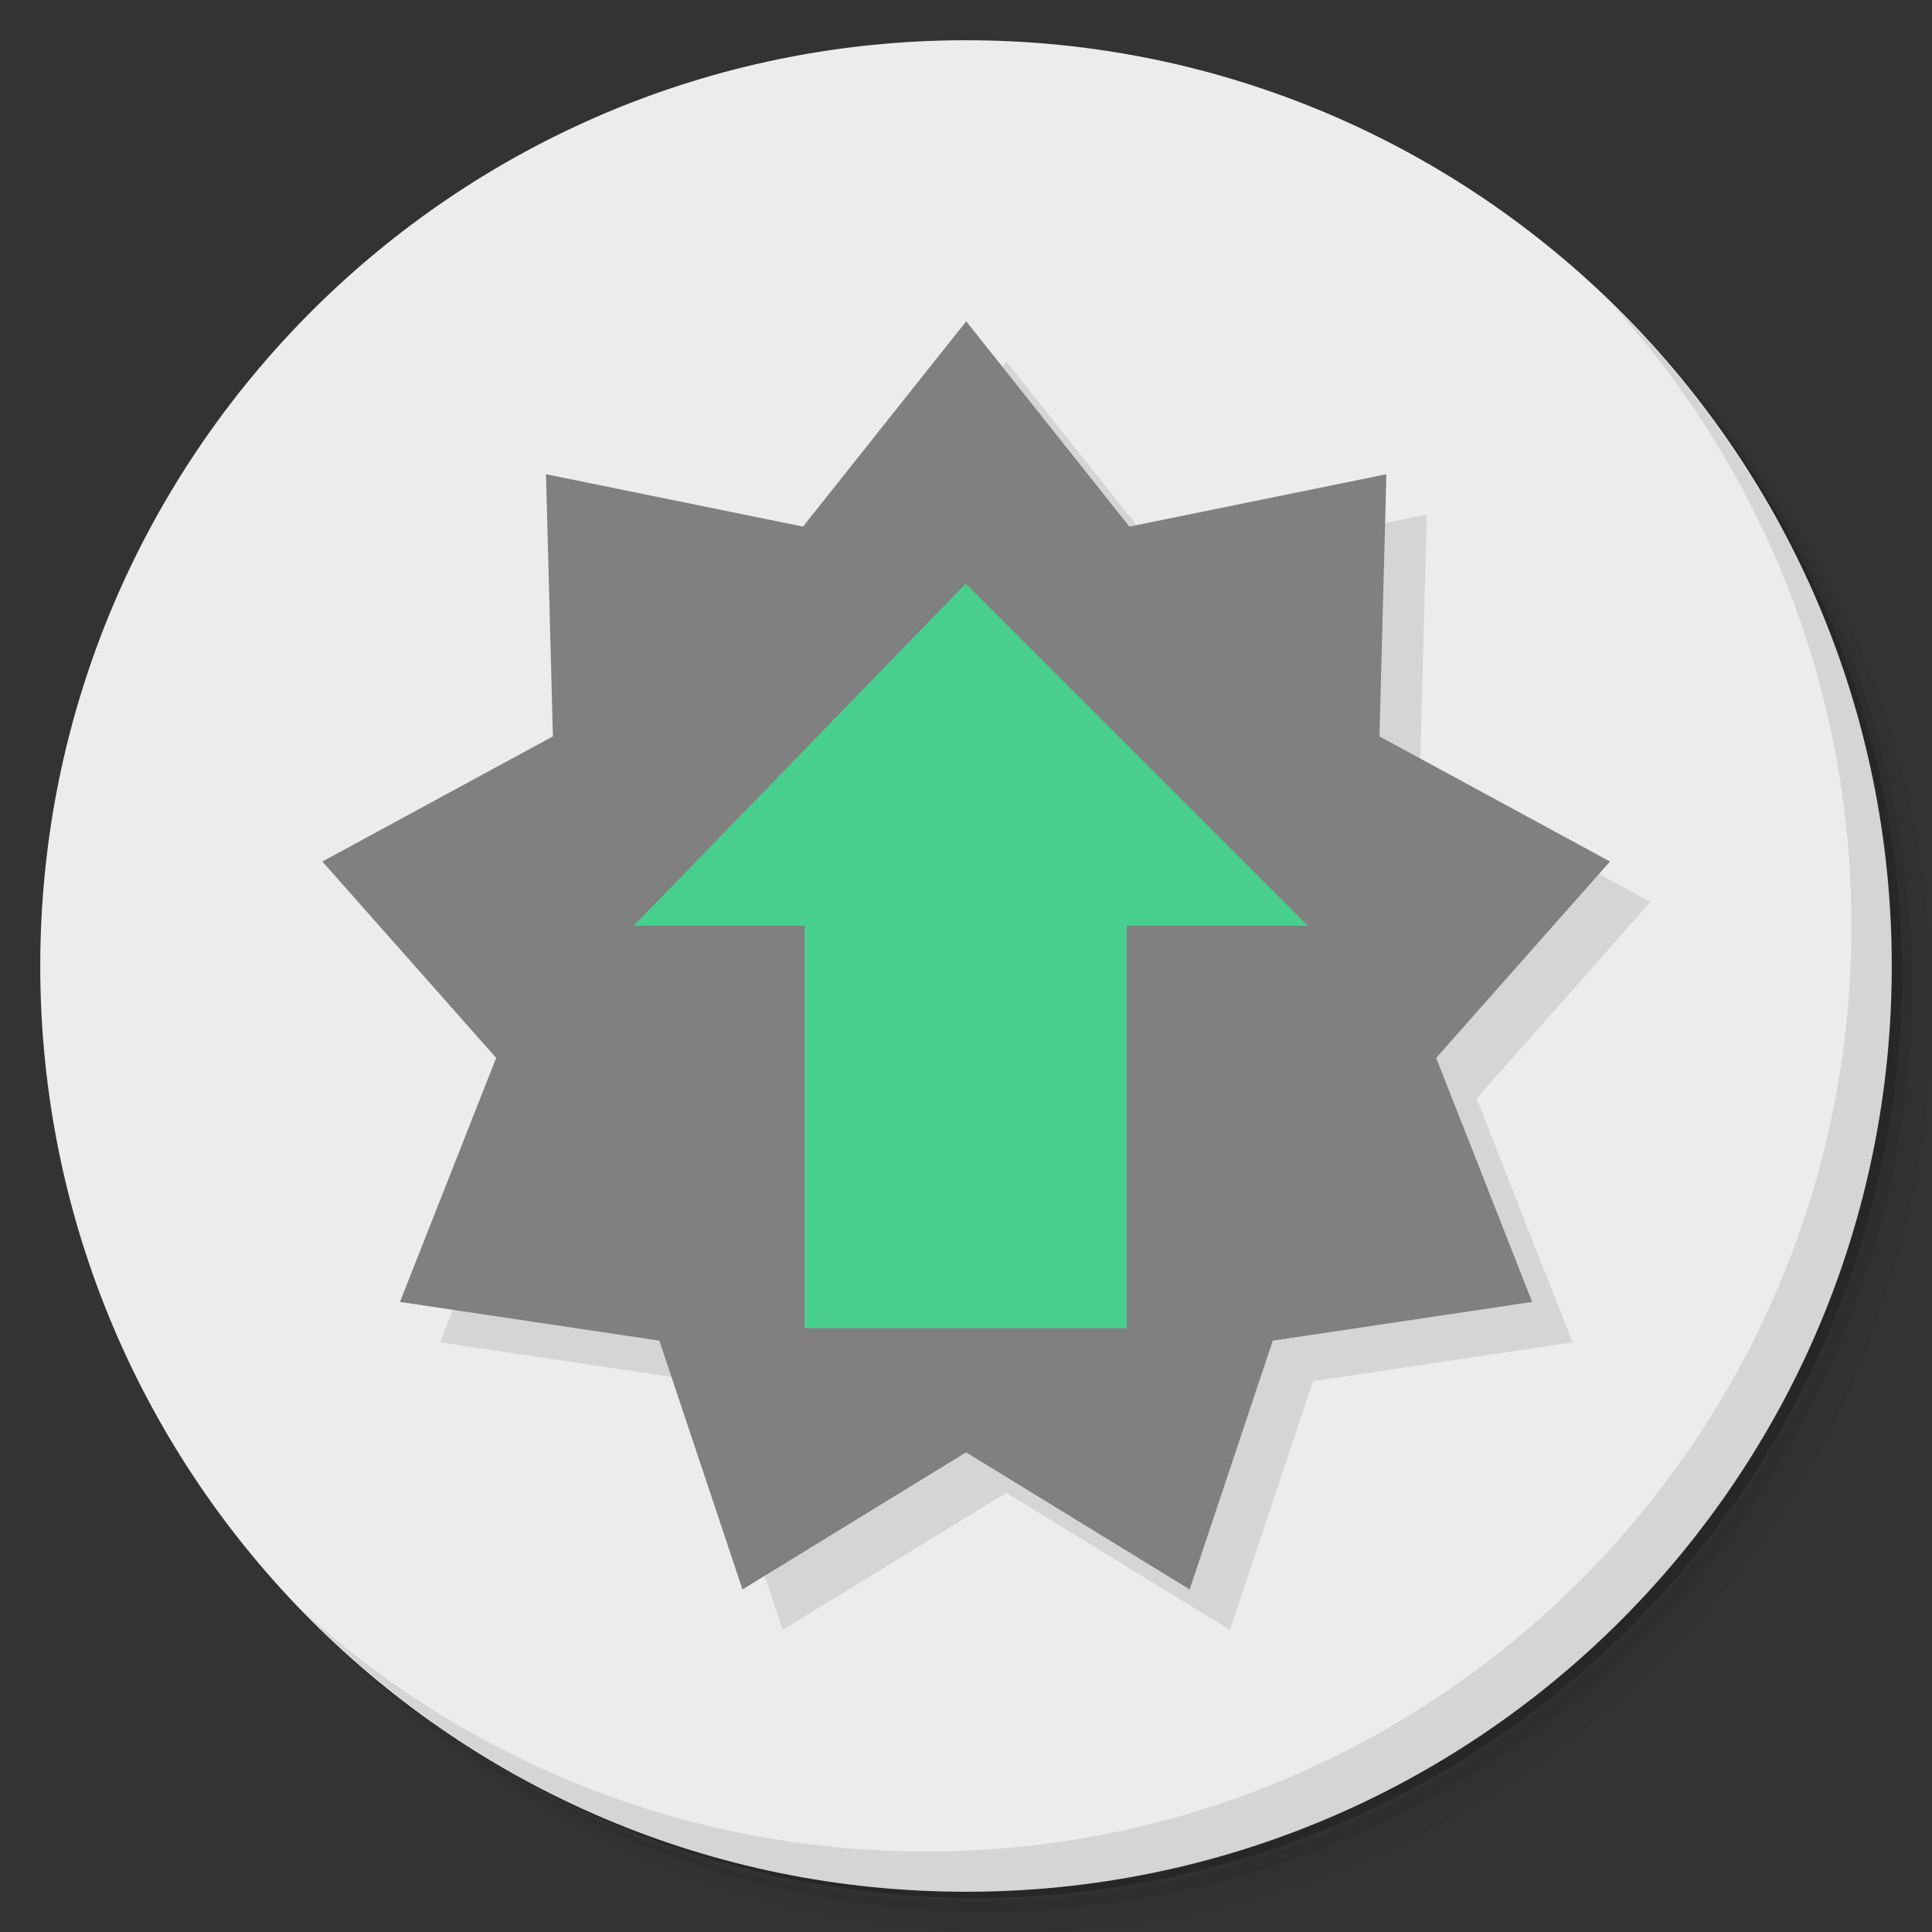 <?xml version="1.0" encoding="UTF-8" standalone="no"?>
<svg
   xmlns:dc="http://purl.org/dc/elements/1.1/"
   xmlns:cc="http://creativecommons.org/ns#"
   xmlns:rdf="http://www.w3.org/1999/02/22-rdf-syntax-ns#"
   xmlns:svg="http://www.w3.org/2000/svg"
   xmlns="http://www.w3.org/2000/svg"
   xmlns:sodipodi="http://sodipodi.sourceforge.net/DTD/sodipodi-0.dtd"
   xmlns:inkscape="http://www.inkscape.org/namespaces/inkscape"
   viewBox="0 0 48 48"
   id="svg23634"
   version="1.1"
   inkscape:version="0.92.2 5c3e80d, 2017-08-06"
   sodipodi:docname="update-manager.svg"
   width="51.2"
   height="51.2">
  <rect x="0" y="0" width="48" height="48" fill="#333333" stroke="none"/>
  <sodipodi:namedview
     pagecolor="#ffffff"
     bordercolor="#666666"
     borderopacity="1"
     objecttolerance="10"
     gridtolerance="10"
     guidetolerance="10"
     inkscape:pageopacity="0"
     inkscape:pageshadow="2"
     inkscape:window-width="1846"
     inkscape:window-height="1025"
     id="namedview23667"
     showgrid="false"
     inkscape:zoom="4.9166667"
     inkscape:cx="-52.677966"
     inkscape:cy="24"
     inkscape:window-x="74"
     inkscape:window-y="27"
     inkscape:window-maximized="1"
     inkscape:current-layer="g23661" />
  <defs
     id="defs23636">
    <linearGradient
       id="linearGradient3764"
       x1="1"
       x2="47"
       gradientUnits="userSpaceOnUse"
       gradientTransform="rotate(-90,24,24)">
      <stop
         style="stop-color:#48a6cf;stop-opacity:1"
         id="stop23639" />
      <stop
         offset="1"
         style="stop-color:#59aed3;stop-opacity:1"
         id="stop23641" />
    </linearGradient>
  </defs>
  <g
     id="g23643">
    <path
       d="m 36.31,5 c 5.859,4.062 9.688,10.831 9.688,18.5 0,12.426 -10.07,22.5 -22.5,22.5 -7.669,0 -14.438,-3.828 -18.5,-9.688 1.037,1.822 2.306,3.499 3.781,4.969 4.085,3.712 9.514,5.969 15.469,5.969 12.703,0 23,-10.298 23,-23 0,-5.954 -2.256,-11.384 -5.969,-15.469 C 39.81,7.306 38.132,6.037 36.31,5 Z m 4.969,3.781 c 3.854,4.113 6.219,9.637 6.219,15.719 0,12.703 -10.297,23 -23,23 -6.081,0 -11.606,-2.364 -15.719,-6.219 4.16,4.144 9.883,6.719 16.219,6.719 12.703,0 23,-10.298 23,-23 0,-6.335 -2.575,-12.06 -6.719,-16.219 z"
       style="opacity:0.05"
       id="path23645"
       inkscape:connector-curvature="0" />
    <path
       d="m 41.28,8.781 c 3.712,4.085 5.969,9.514 5.969,15.469 0,12.703 -10.297,23 -23,23 -5.954,0 -11.384,-2.256 -15.469,-5.969 4.113,3.854 9.637,6.219 15.719,6.219 12.703,0 23,-10.298 23,-23 0,-6.081 -2.364,-11.606 -6.219,-15.719 z"
       style="opacity:0.1"
       id="path23647"
       inkscape:connector-curvature="0" />
    <path
       d="M 31.25,2.375 C 39.865,5.529 46,13.792 46,23.505 c 0,12.426 -10.07,22.5 -22.5,22.5 -9.708,0 -17.971,-6.135 -21.12,-14.75 a 23,23 0 0 0 44.875,-7 23,23 0 0 0 -16,-21.875 z"
       style="opacity:0.2"
       id="path23649"
       inkscape:connector-curvature="0" />
  </g>
  <g
     id="g23651"
     style="fill:#ffffff">
    <path
       d="M 24,1 C 36.703,1 47,11.297 47,24 47,36.703 36.703,47 24,47 11.297,47 1,36.703 1,24 1,11.297 11.297,1 24,1 Z"
       style="fill:#ececec;fill-opacity:1"
       id="path23653"
       inkscape:connector-curvature="0" />
  </g>
  <g
     id="g23655">
    <path
       d="m 40.03,7.531 c 3.712,4.084 5.969,9.514 5.969,15.469 0,12.703 -10.297,23 -23,23 C 17.045,46 11.615,43.744 7.53,40.031 11.708,44.322 17.54,47 23.999,47 c 12.703,0 23,-10.298 23,-23 0,-6.462 -2.677,-12.291 -6.969,-16.469 z"
       style="opacity:0.1"
       id="path23657"
       inkscape:connector-curvature="0" />
  </g>
  <path
     d="m 39.07,33.35 -6.446,0.963 -2.066,6.182 -5.557,-3.407 -5.557,3.407 -2.066,-6.182 -6.446,-0.963 2.391,-6.06 -4.32,-4.881 5.73,-3.109 -0.171,-6.516 6.387,1.301 4.056,-5.102 4.056,5.102 6.387,-1.301 -0.173,6.516 5.73,3.109 -4.32,4.881 z"
     style="opacity:0.1;fill:#000000;fill-opacity:1;fill-rule:nonzero;stroke:none"
     id="path23659"
     inkscape:connector-curvature="0" />
  <g
     transform="matrix(3.543,0,0,3.543,-0.004,0.002)"
     id="g23661">
    <path
       transform="matrix(0.503,0,0,0.503,13.314,2.59)"
       d="m -5.107,13 -3.616,0.54 -1.159,3.468 -3.117,-1.911 -3.117,1.911 -1.159,-3.468 -3.616,-0.54 1.341,-3.402 -2.423,-2.738 3.214,-1.744 -0.096,-3.655 3.583,0.73 2.275,-2.862 2.275,2.862 3.583,-0.73 -0.097,3.655 3.214,1.744 -2.423,2.738 z"
       style="fill:#808080;fill-opacity:1;fill-rule:nonzero;stroke:none"
       id="path23663"
       inkscape:connector-curvature="0" />
    <path
       d="M 5.644,9.313 H 7.902 V 6.491 h 1.27 L 6.773,4.092 4.445,6.491 h 1.199"
       style="fill:#48cf8e;fill-opacity:1;fill-rule:nonzero;stroke:none"
       id="path23665"
       inkscape:connector-curvature="0" />
  </g>
</svg>
